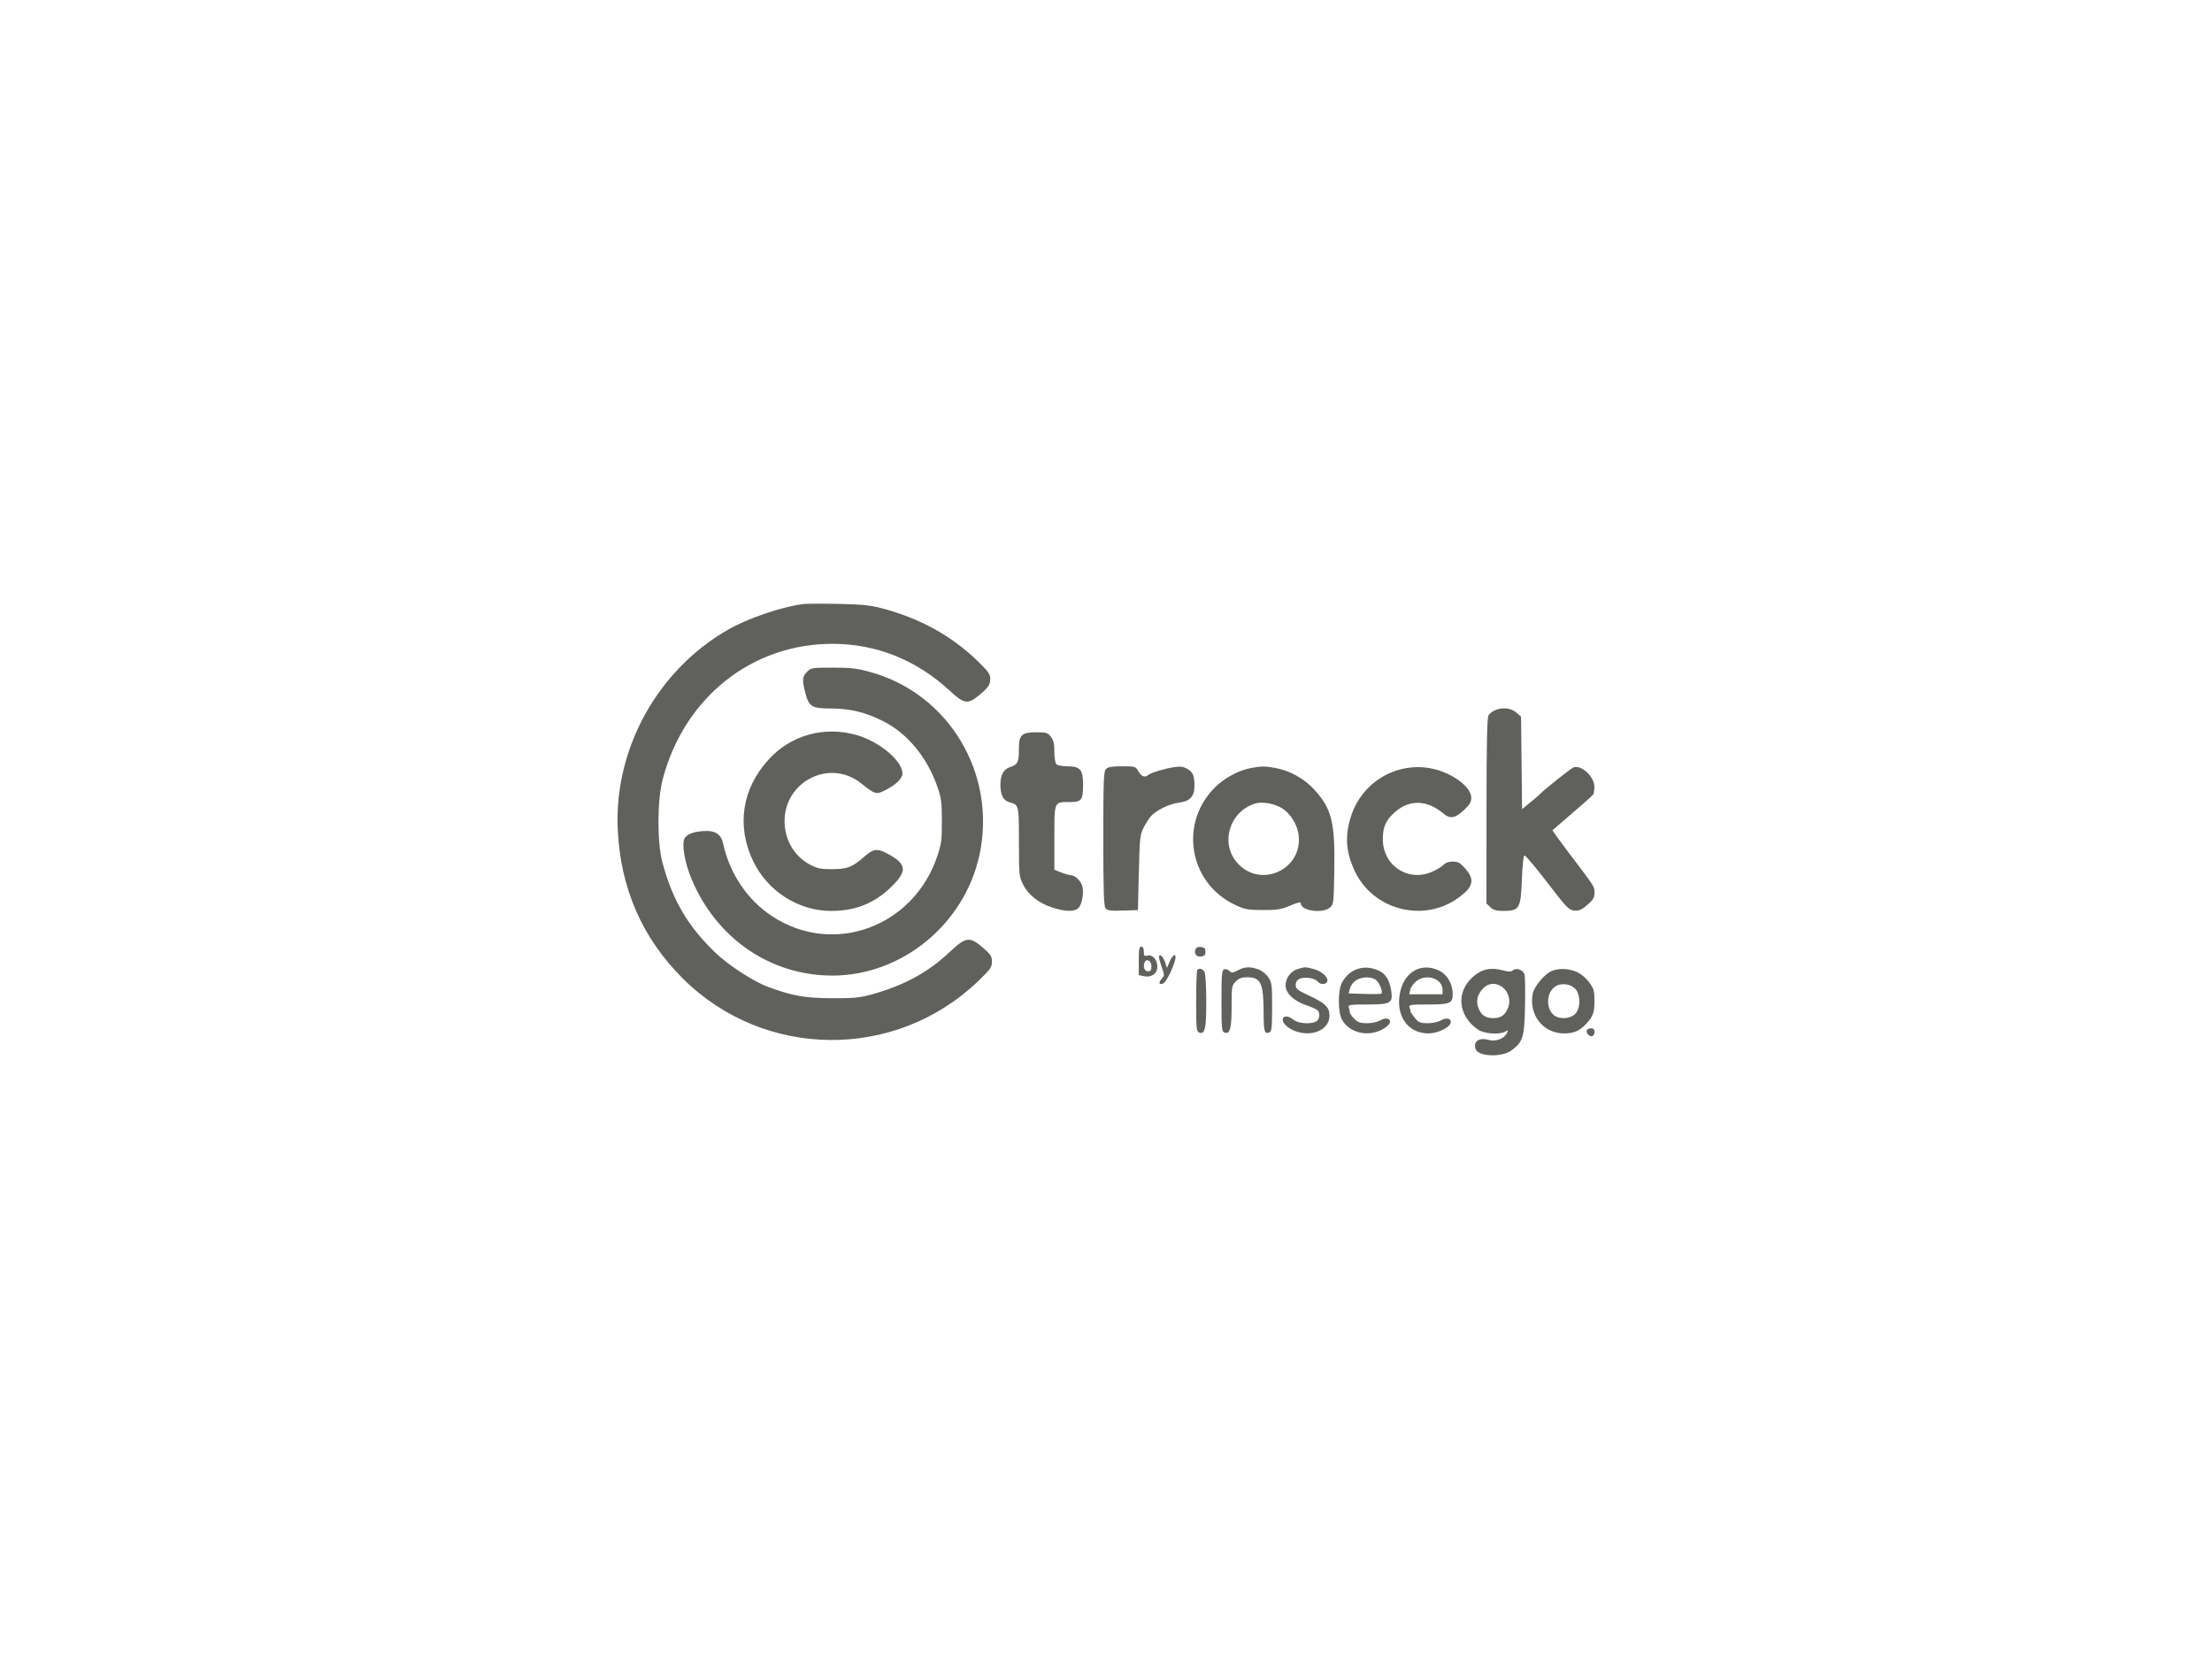 <svg width="240" height="180" viewBox="0 0 240 180" fill="none" xmlns="http://www.w3.org/2000/svg">
<g clip-path="url(#clip0_3797_30419)">
<path fill-rule="evenodd" clip-rule="evenodd" d="M106.002 71.655C103.228 68.983 99.837 67.112 95.811 66.031C94.444 65.664 93.617 65.577 90.958 65.522C89.195 65.486 87.465 65.495 87.112 65.542C84.717 65.864 81.187 67.069 79.018 68.305C71.368 72.663 66.628 81.219 67.023 89.957C67.312 96.367 69.667 101.765 74.098 106.177C82.904 114.944 97.138 115.073 106.112 106.468C107.471 105.165 107.624 104.95 107.623 104.34C107.623 103.749 107.497 103.554 106.642 102.817C105.199 101.575 104.797 101.631 102.996 103.33C100.696 105.5 98.082 106.921 94.621 107.884C93.285 108.255 92.66 108.315 90.225 108.306C87.312 108.295 85.932 108.046 83.272 107.052C81.739 106.479 79.033 104.719 77.655 103.4C74.631 100.505 72.967 97.677 71.873 93.573C71.283 91.363 71.299 86.854 71.903 84.546C74.221 75.706 81.555 69.853 90.317 69.853C95.071 69.853 99.427 71.595 103.049 74.945C104.591 76.372 105.012 76.442 106.186 75.469C107.258 74.58 107.44 74.313 107.44 73.626C107.44 73.135 107.207 72.815 106.002 71.655ZM106.264 92.79C108.175 84 102.982 75.279 94.432 72.916C92.985 72.517 92.309 72.437 90.355 72.437C88.111 72.437 87.992 72.456 87.562 72.89C87.044 73.412 87.014 73.799 87.383 75.206C87.769 76.673 88.086 76.867 90.109 76.87C92.216 76.873 93.746 77.233 95.701 78.186C98.41 79.506 100.595 82.132 101.737 85.445C102.116 86.544 102.186 87.097 102.195 89.051C102.204 91.078 102.145 91.538 101.714 92.839C99.149 100.58 90.413 103.778 83.771 99.407C81.071 97.63 79.158 94.775 78.437 91.447C78.253 90.596 77.667 90.158 76.713 90.159C75.401 90.161 74.492 90.476 74.249 91.013C73.958 91.658 74.324 93.692 75.037 95.388C77.75 101.843 83.604 105.849 90.323 105.849C97.84 105.849 104.636 100.282 106.264 92.79ZM165.034 77.758L164.52 77.312C163.7 76.602 162.166 76.745 161.514 77.592C161.345 77.812 161.29 80.327 161.285 87.957L161.28 98.031L161.703 98.433C162.024 98.737 162.354 98.834 163.062 98.834C164.871 98.834 165.005 98.608 165.125 95.342C165.177 93.93 165.296 92.842 165.4 92.812C165.501 92.783 166.616 94.105 167.879 95.75C169.995 98.508 170.225 98.746 170.812 98.797C171.323 98.841 171.602 98.719 172.224 98.182C172.861 97.633 173 97.398 173 96.869C173 96.756 173.002 96.664 172.993 96.574C172.946 96.109 172.606 95.674 170.191 92.499C169.2 91.196 168.417 90.105 168.451 90.076C171.518 87.444 172.752 86.361 172.86 86.202C172.934 86.094 172.992 85.714 172.99 85.359C172.982 84.273 171.605 82.979 170.75 83.252C170.435 83.353 167.404 85.774 166.957 86.282C166.906 86.34 166.477 86.702 166.004 87.088L165.142 87.789L165.034 77.758ZM97.917 83.933C97.917 82.542 95.387 80.43 92.888 79.737C89.387 78.765 85.825 79.76 83.416 82.384C80.493 85.566 79.877 89.643 81.741 93.481C83.315 96.722 86.642 98.834 90.173 98.834C92.837 98.834 94.899 98.002 96.752 96.18C98.407 94.552 98.362 93.793 96.55 92.763C95.225 92.009 94.821 92.033 93.793 92.93C92.452 94.1 91.965 94.293 90.317 94.303C89.106 94.31 88.698 94.232 87.959 93.852C86.361 93.029 85.312 91.449 85.147 89.614C84.732 84.998 89.885 82.144 93.459 85.011C94.905 86.171 95.067 86.221 95.962 85.783C97.149 85.201 97.917 84.475 97.917 83.933ZM114.399 81.562C114.399 80.691 114.31 80.311 114.019 79.938C113.682 79.506 113.513 79.452 112.503 79.452C110.832 79.452 110.554 79.71 110.55 81.262C110.547 82.706 110.428 82.953 109.612 83.222C108.876 83.463 108.544 84.07 108.544 85.174C108.544 86.245 108.866 86.867 109.512 87.041C109.802 87.119 110.012 87.174 110.163 87.301C110.554 87.628 110.553 88.433 110.553 91.344C110.553 94.958 110.567 95.097 111.013 95.983C111.585 97.118 112.739 98.016 114.227 98.483C115.683 98.94 116.629 98.939 117.041 98.48C117.404 98.075 117.613 96.868 117.44 96.174C117.298 95.6 116.642 94.958 116.199 94.958C116.019 94.958 115.54 94.824 115.135 94.661L114.399 94.364V90.883C114.399 88.397 114.375 87.509 114.786 87.193C115.035 87.001 115.446 87.02 116.12 87.02C117.36 87.02 117.512 86.811 117.512 85.094C117.512 83.51 117.192 83.144 115.809 83.144C115.275 83.144 114.739 83.044 114.618 82.922C114.495 82.798 114.399 82.202 114.399 81.562ZM124.571 84.089C124.239 84.399 123.828 84.246 123.518 83.696C123.212 83.155 123.176 83.144 121.745 83.144C120.662 83.144 120.21 83.219 119.997 83.434C119.745 83.688 119.709 84.628 119.709 90.967C119.709 96.523 119.763 98.284 119.941 98.53C120.137 98.8 120.43 98.841 121.819 98.796L123.463 98.742L123.562 94.681C123.653 90.896 123.689 90.563 124.086 89.789C124.32 89.332 124.688 88.763 124.903 88.525C125.479 87.886 126.934 87.199 127.972 87.076C129.106 86.94 129.599 86.397 129.596 85.288C129.592 84.153 129.446 83.795 128.839 83.434C128.419 83.184 128.084 83.135 127.432 83.227C126.44 83.367 124.824 83.854 124.571 84.089ZM142.596 85.666C141.536 84.497 139.97 83.623 138.409 83.329C137.284 83.117 136.79 83.12 135.674 83.341C134.4 83.594 132.976 84.344 131.969 85.293C127.886 89.144 128.923 95.772 133.985 98.167C135.07 98.68 135.357 98.734 137.015 98.738C138.587 98.742 139.008 98.673 139.991 98.256C140.822 97.903 141.135 97.837 141.135 98.015C141.135 98.812 143.447 99.156 144.274 98.482C144.697 98.137 144.708 98.053 144.768 94.559C144.861 89.206 144.513 87.78 142.596 85.666ZM159.631 86.549C159.631 85.566 158.139 84.276 156.264 83.638C152.237 82.267 147.878 84.495 146.576 88.589C145.936 90.6 146.015 92.251 146.842 94.197C148.911 99.063 155.226 100.383 159.036 96.746C159.868 95.952 159.848 95.2 158.969 94.22C158.422 93.609 158.188 93.481 157.624 93.481C157.185 93.481 156.828 93.607 156.625 93.833C156.451 94.027 155.887 94.368 155.372 94.591C152.741 95.733 150.002 93.884 150.034 90.989C150.049 89.66 150.382 88.949 151.396 88.073C152.957 86.726 154.847 86.789 156.578 88.246C157.328 88.877 157.865 88.799 158.811 87.92C159.464 87.313 159.631 87.033 159.631 86.549ZM134.228 93.605C132.369 91.47 133.383 88.086 136.148 87.194C136.914 86.947 138.181 87.155 139.055 87.672C140.028 88.246 140.796 89.504 140.911 90.71C141.265 94.432 136.679 96.419 134.228 93.605ZM124.477 103.686C124.165 103.768 124.104 103.696 124.104 103.247C124.104 102.894 124.011 102.711 123.83 102.711C123.607 102.711 123.555 103.006 123.555 104.257V105.803L124.134 105.92C124.516 105.996 124.86 105.94 125.142 105.754C126.007 105.182 125.444 103.431 124.477 103.686ZM130.308 103.782C130.684 103.738 130.789 103.625 130.789 103.265C130.789 102.904 130.684 102.791 130.308 102.747C130.004 102.711 129.788 102.796 129.719 102.978C129.528 103.48 129.793 103.842 130.308 103.782ZM126.617 105.018L126.401 104.383C126.184 103.745 125.753 103.391 125.752 103.849C125.751 103.985 125.89 104.487 126.06 104.966C126.356 105.797 126.354 105.854 126.032 106.213C125.661 106.627 125.754 106.882 126.212 106.705C126.509 106.59 127.278 105.06 127.501 104.141C127.687 103.373 127.252 103.508 126.908 104.326L126.617 105.018ZM124.565 105.387C124.184 105.387 123.996 104.924 124.18 104.44C124.371 103.937 124.928 104.232 124.928 104.836C124.928 105.263 124.846 105.387 124.565 105.387ZM137.61 106.03C137.384 105.693 136.91 105.313 136.557 105.186C135.645 104.856 135.082 104.877 134.32 105.269C133.728 105.572 133.622 105.58 133.379 105.336C133.229 105.184 132.976 105.11 132.817 105.172C132.569 105.268 132.528 105.749 132.528 108.592C132.528 111.554 132.561 111.914 132.844 112.023C133.453 112.259 133.627 111.635 133.627 109.22C133.627 107.045 133.648 106.919 134.077 106.487C134.416 106.144 134.721 106.034 135.323 106.034C136.809 106.034 137.095 106.662 137.102 109.945C137.107 111.93 137.195 112.221 137.731 112.014C137.978 111.918 138.022 111.505 138.022 109.272C138.022 106.849 137.99 106.594 137.61 106.03ZM144.003 106.486C144.169 106.05 143.403 105.357 142.504 105.129C142.026 105.007 141.805 104.95 141.587 104.957C141.392 104.963 141.199 105.021 140.826 105.129C140.052 105.355 139.487 106.108 139.487 106.914C139.487 107.756 140.344 108.584 141.7 109.054C142.246 109.243 142.795 109.482 142.921 109.584C143.269 109.868 143.194 110.611 142.796 110.827C142.191 111.152 140.867 111.056 140.353 110.649C139.849 110.249 139.391 110.173 139.215 110.46C139.008 110.797 139.513 111.417 140.28 111.768C142.172 112.634 144.249 111.806 144.249 110.187C144.249 109.303 143.784 108.839 142.126 108.067C140.775 107.438 140.586 107.291 140.586 106.872C140.586 106.546 140.727 106.33 141.03 106.191C141.562 105.946 142.659 106.121 142.971 106.5C143.264 106.857 143.865 106.848 144.003 106.486ZM150.956 107.566C150.809 106.482 150.392 105.726 149.759 105.396C148.126 104.545 146.424 105.052 145.587 106.639C145.16 107.45 145.157 109.781 145.582 110.588C146.34 112.025 148.336 112.546 149.926 111.722C150.792 111.273 151.08 110.729 150.56 110.528C150.39 110.462 150.021 110.546 149.74 110.713C149.449 110.886 148.835 111.018 148.32 111.018C147.583 111.018 147.321 110.926 146.929 110.531C146.663 110.263 146.446 109.938 146.446 109.808C146.446 109.678 146.396 109.44 146.335 109.279C146.238 109.023 146.485 108.987 148.336 108.987C150.87 108.987 151.13 108.846 150.956 107.566ZM157.617 107.866C157.617 106.738 157.006 105.702 156.095 105.285C154.205 104.42 152.41 105.415 151.925 107.596C151.359 110.149 152.704 112.13 155 112.122C155.987 112.119 157.301 111.486 157.4 110.966C157.489 110.498 156.92 110.363 156.332 110.713C156.04 110.887 155.427 111.018 154.904 111.018C154.105 111.018 153.926 110.945 153.513 110.45C153.252 110.137 153.039 109.812 153.039 109.726C153.039 109.641 152.989 109.44 152.928 109.279C152.83 109.024 153.072 108.987 154.863 108.987C157.329 108.987 157.617 108.87 157.617 107.866ZM130.88 108.663C130.88 107.059 130.798 105.669 130.691 105.468C130.501 105.111 130.134 105.002 129.904 105.234C129.836 105.301 129.781 106.829 129.781 108.629C129.781 111.556 129.815 111.914 130.097 112.023C130.736 112.27 130.88 111.652 130.88 108.663ZM164.128 105.287C163.936 105.447 163.686 105.453 163.169 105.308C161.799 104.925 160.822 105.114 159.85 105.953C157.941 107.601 158.173 110.208 160.362 111.71C161.031 112.169 162.651 112.288 163.32 111.927C163.657 111.745 163.67 111.762 163.477 112.126C163.162 112.718 162.269 113.039 161.519 112.83C160.484 112.542 159.836 112.983 160.094 113.801C160.36 114.648 162.937 114.754 164 113.962C165.246 113.033 165.393 112.555 165.462 109.203C165.496 107.544 165.474 105.988 165.413 105.744C165.285 105.229 164.522 104.957 164.128 105.287ZM172.439 106.601C172.113 106.146 171.558 105.674 171.111 105.47C170.218 105.061 169.114 105.022 168.318 105.371C167.554 105.707 166.438 107.063 166.296 107.829C165.866 110.139 167.442 112.125 169.705 112.125C170.758 112.125 171.407 111.843 172.108 111.08C172.849 110.273 173 109.847 173 108.566C173 107.537 172.926 107.278 172.439 106.601ZM146.473 107.233C146.552 106.929 146.846 106.536 147.126 106.362C147.829 105.923 148.918 105.941 149.372 106.398C149.734 106.763 150.048 107.633 149.88 107.803C149.83 107.853 149.011 107.87 148.06 107.84L146.33 107.787L146.473 107.233ZM152.994 107.416C153.043 107.161 153.326 106.746 153.624 106.493C154.704 105.577 156.518 106.152 156.518 107.41V107.88H152.906L152.994 107.416ZM160.437 109.432C160.114 108.652 160.257 107.954 160.88 107.28C162.201 105.848 164.367 107.552 163.594 109.415C163.285 110.161 162.829 110.464 162.012 110.464C161.2 110.464 160.74 110.162 160.437 109.432ZM168.659 110.186C167.736 109.534 167.734 107.821 168.655 107.099C169.416 106.503 170.769 106.792 171.148 107.632C171.511 108.435 171.4 109.509 170.902 110.011C170.376 110.541 169.283 110.627 168.659 110.186ZM172.32 112.257C172.653 112.594 173 112.427 173 111.93C173 111.698 172.874 111.571 172.644 111.571C172.151 111.571 171.986 111.921 172.32 112.257Z" fill="#60605C"/>
</g>
<defs>
<clipPath id="clip0_3797_30419">
<rect width="106" height="49" fill="white" transform="translate(67 65.5)"/>
</clipPath>
</defs>
</svg>
